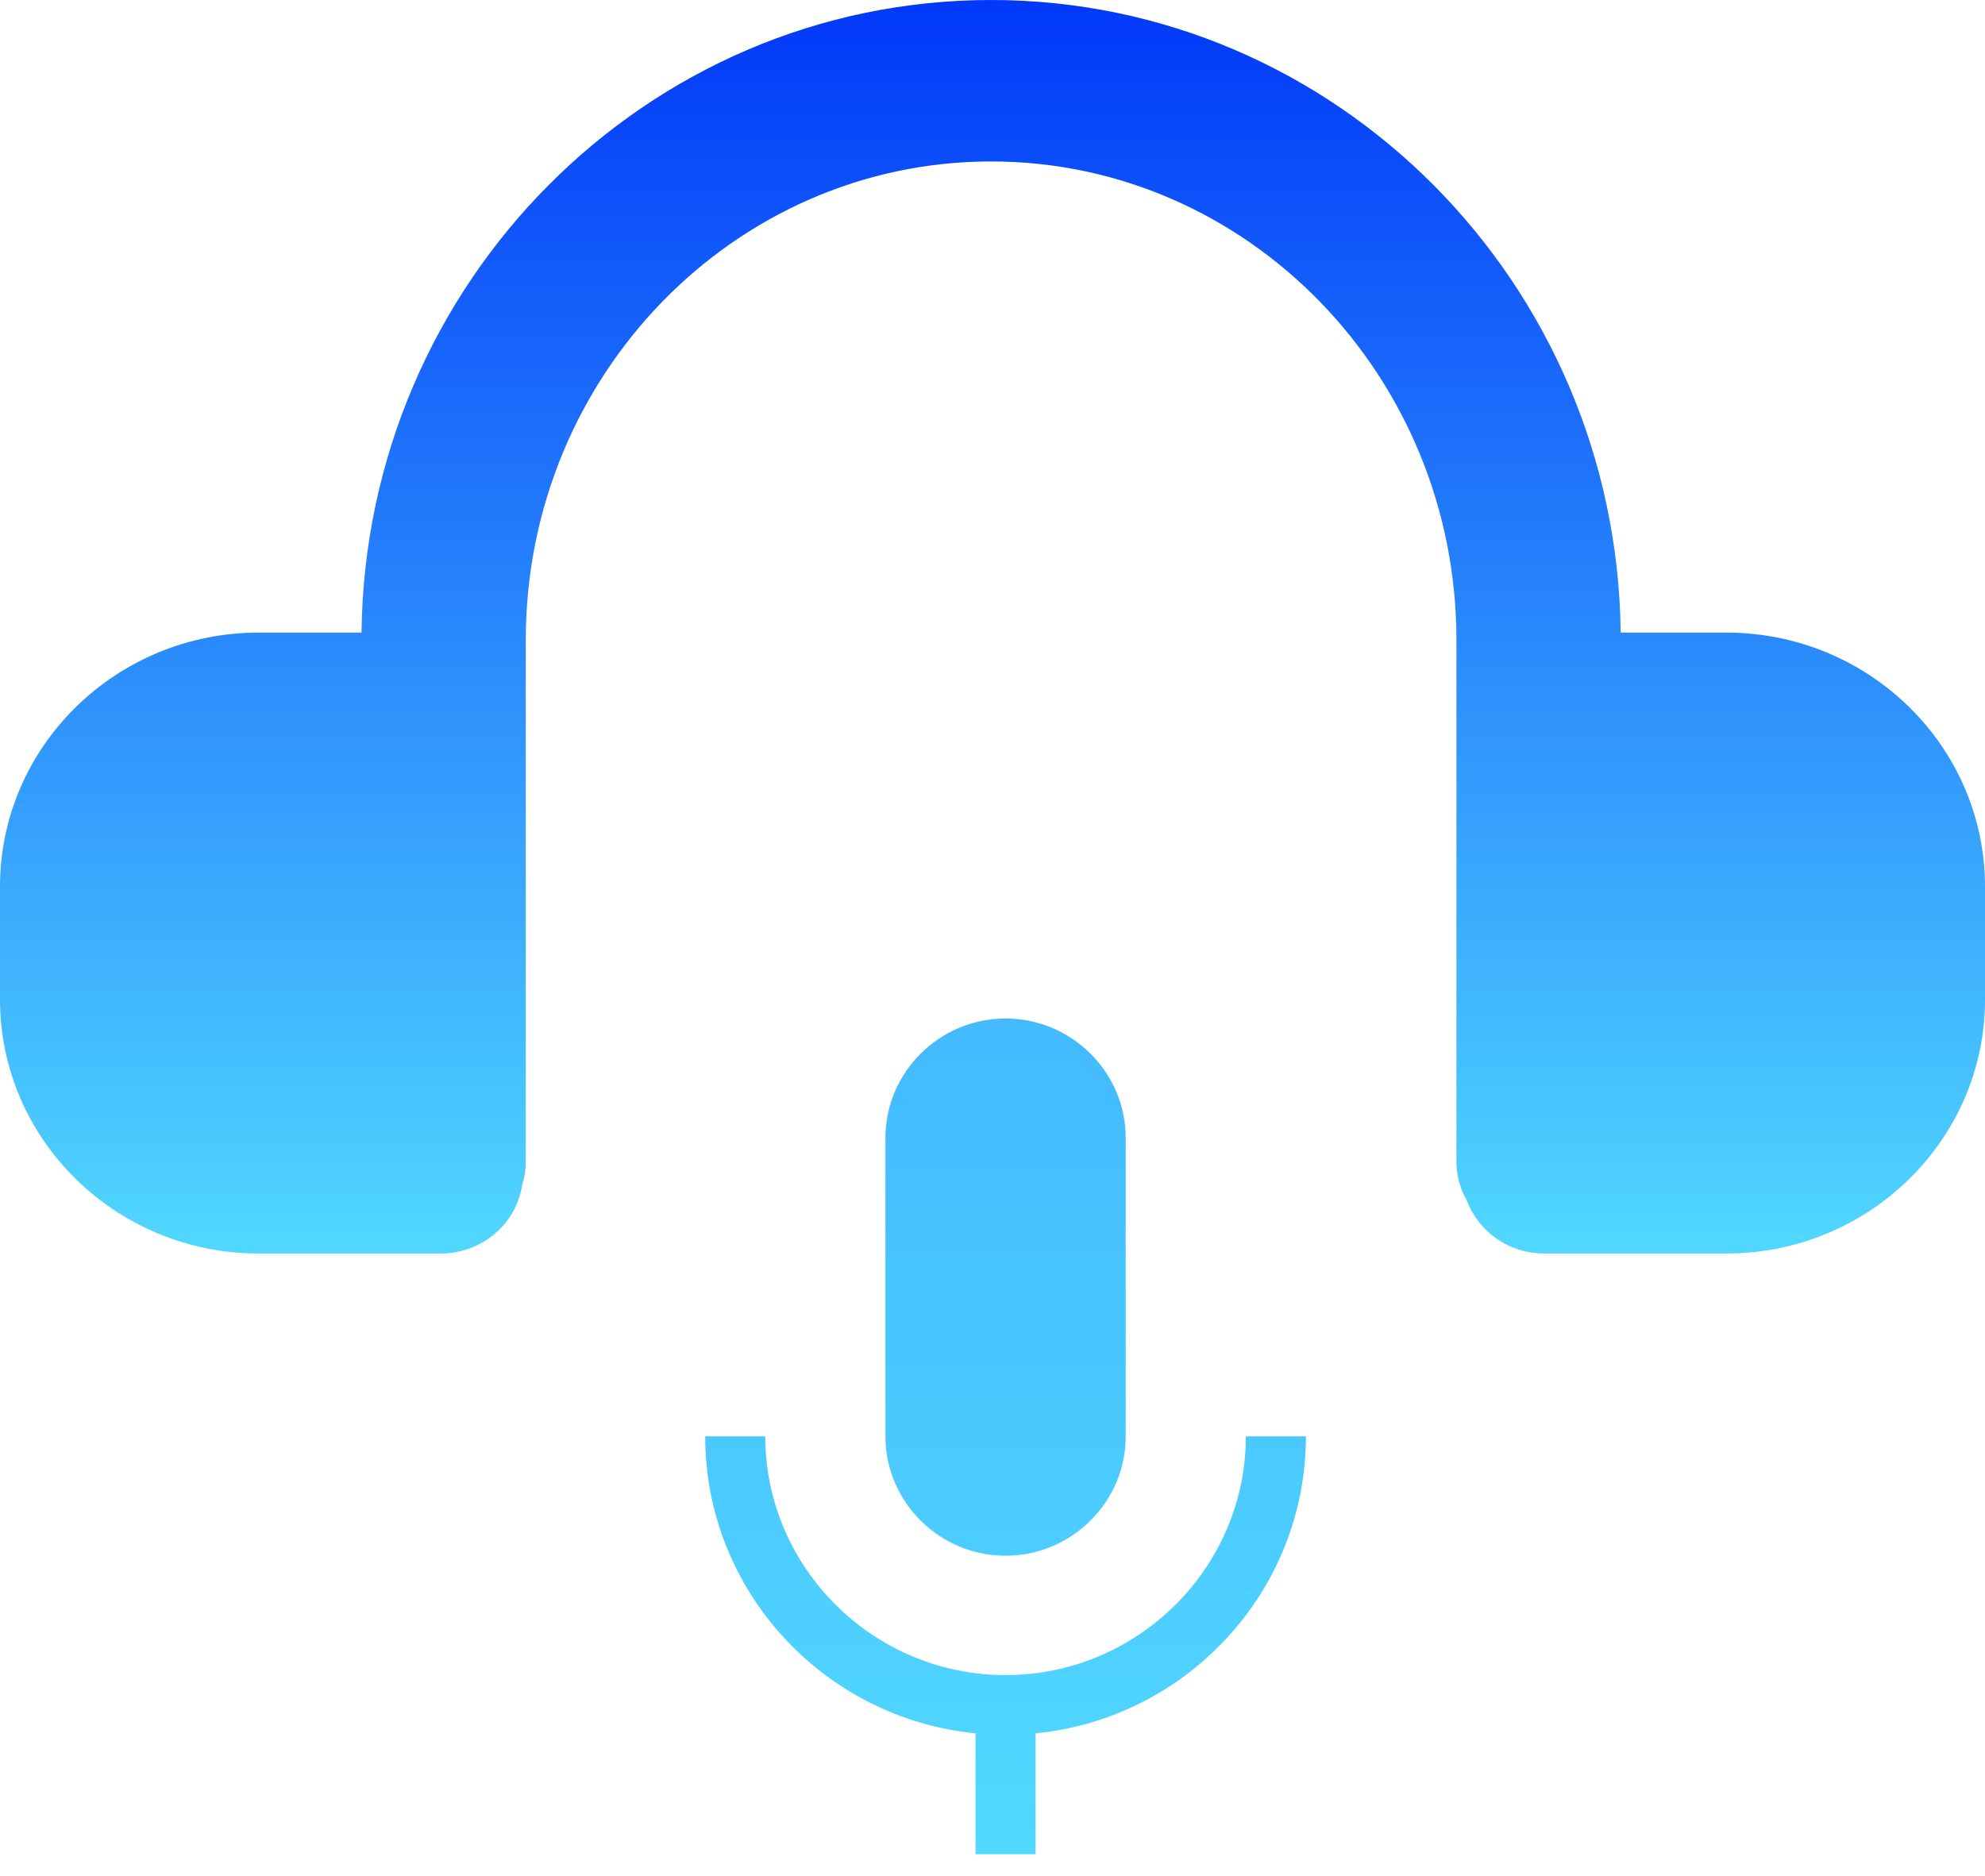 <svg width="73" height="69" viewBox="0 0 73 69" fill="none" xmlns="http://www.w3.org/2000/svg">
<path d="M38.085 63.752V68.197H35.876V63.752C30.297 63.203 25.934 58.51 25.934 52.829H28.143C28.143 57.659 32.12 61.611 36.98 61.611C41.84 61.611 45.817 57.659 45.817 52.829H48.026C48.026 58.51 43.663 63.203 38.085 63.752ZM36.98 57.22C39.41 57.22 41.399 55.244 41.399 52.829V41.852C41.399 39.437 39.41 37.461 36.98 37.461C34.55 37.461 32.562 39.437 32.562 41.852V52.829C32.562 55.244 34.55 57.22 36.98 57.22Z" fill="url(#paint0_linear_2299_12085)"/>
<path d="M63.488 23.267H59.602C59.457 10.412 49.129 0 36.449 0C23.768 0 13.44 10.412 13.295 23.267H9.513C4.268 23.267 -7.60113e-08 27.457 0 32.608V36.764C0 41.914 4.268 46.105 9.513 46.105H16.217C16.939 46.105 17.637 45.85 18.185 45.388C18.733 44.926 19.094 44.287 19.203 43.586C19.291 43.304 19.336 43.01 19.336 42.715V23.54C19.336 13.834 27.013 5.938 36.449 5.938C45.885 5.938 53.561 13.834 53.561 23.54V42.715C53.561 43.246 53.705 43.742 53.953 44.173C54.168 44.74 54.554 45.229 55.06 45.574C55.566 45.919 56.167 46.105 56.783 46.105H63.488C68.732 46.105 73 41.915 73 36.764V32.608C73.001 27.457 68.732 23.267 63.488 23.267Z" fill="url(#paint1_linear_2299_12085)"/>
<defs>
<linearGradient id="paint0_linear_2299_12085" x1="36.98" y1="37.461" x2="36.98" y2="68.197" gradientUnits="userSpaceOnUse">
<stop stop-color="#43BAFE"/>
<stop offset="1" stop-color="#51D8FF"/>
</linearGradient>
<linearGradient id="paint1_linear_2299_12085" x1="36.5" y1="0" x2="36.5" y2="46.105" gradientUnits="userSpaceOnUse">
<stop stop-color="#0138F9"/>
<stop offset="1" stop-color="#51D8FF"/>
</linearGradient>
</defs>
</svg>

